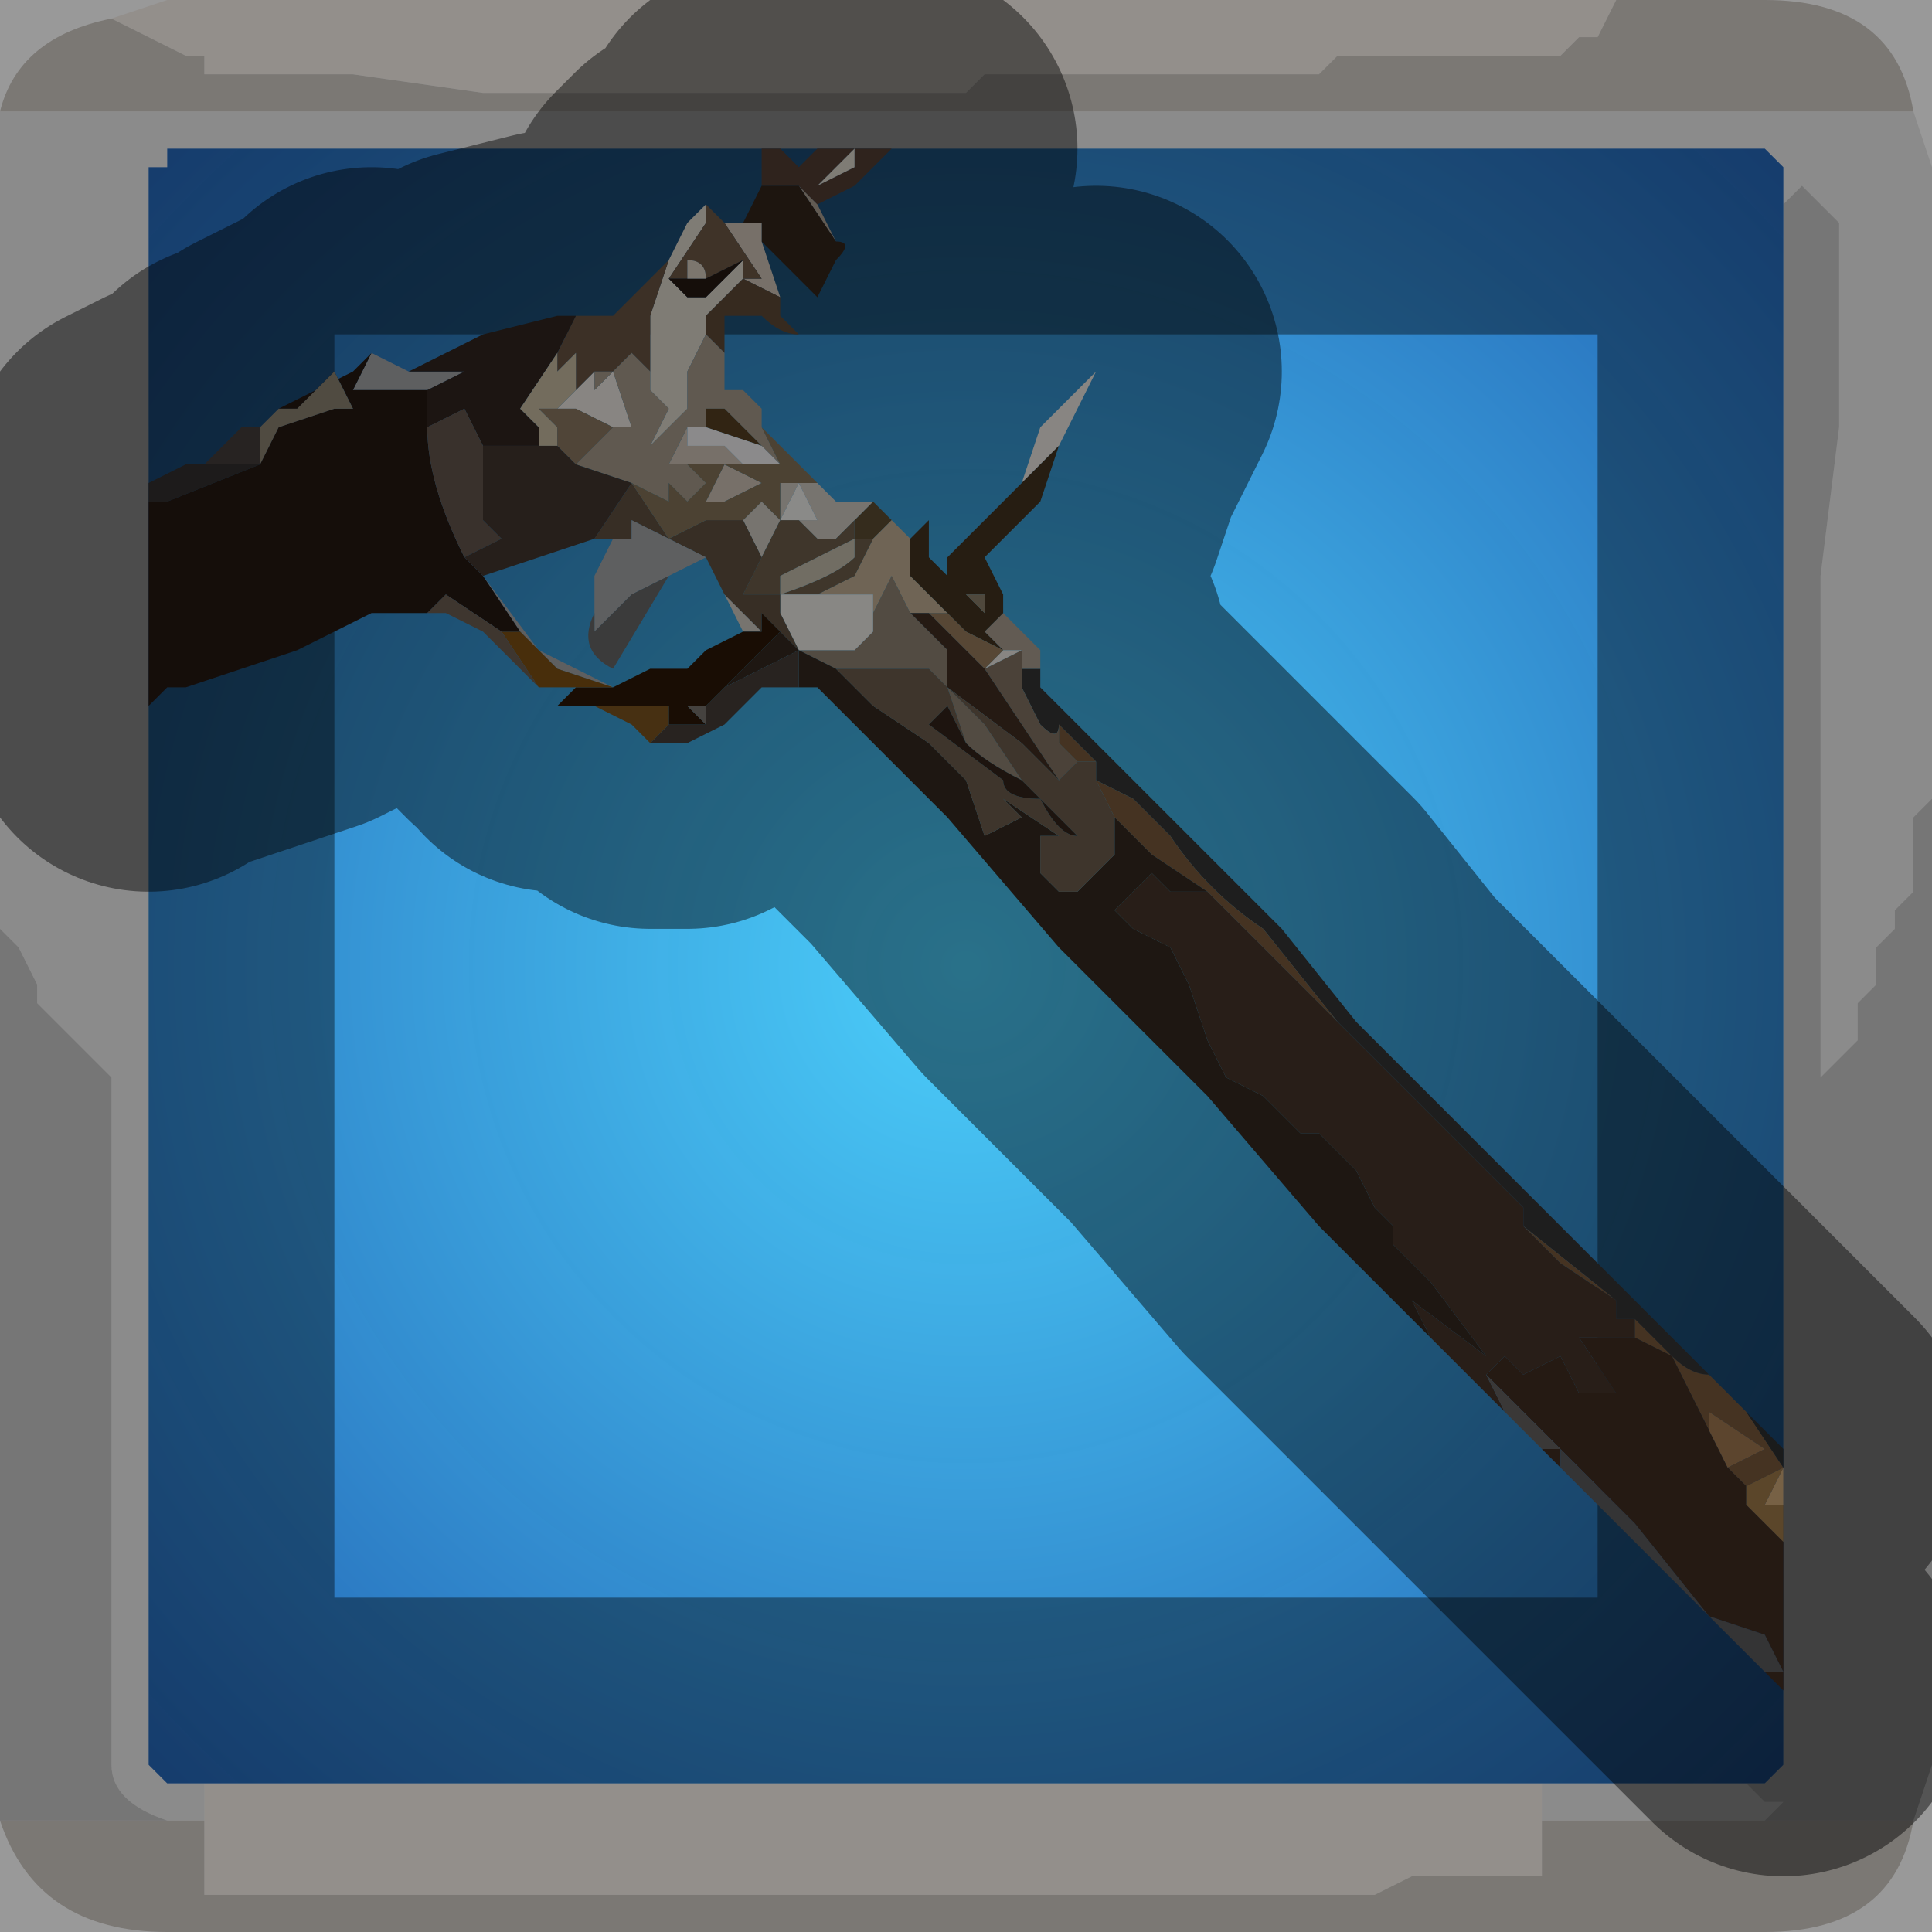 <?xml version="1.0" encoding="UTF-8" standalone="no"?>
<svg xmlns:xlink="http://www.w3.org/1999/xlink" height="5.2px" width="5.2px" xmlns="http://www.w3.org/2000/svg">
  <g transform="matrix(1.0, 0.0, 0.0, 1.0, 2.6, 2.6)">
    <path d="M1.75 -2.6 L1.7 -2.5 1.65 -2.5 1.65 -2.5 1.6 -2.45 1.5 -2.45 1.4 -2.45 1.0 -2.45 1.0 -2.45 0.95 -2.4 0.65 -2.4 0.3 -2.4 0.25 -2.4 0.05 -2.4 0.0 -2.35 -0.2 -2.35 -0.25 -2.35 -0.35 -2.35 -0.75 -2.35 -0.9 -2.35 -1.3 -2.35 -1.65 -2.4 -1.7 -2.4 -1.9 -2.4 -1.9 -2.4 -2.05 -2.4 -2.05 -2.45 -2.1 -2.45 -2.2 -2.5 -2.2 -2.5 -2.3 -2.55 -2.3 -2.55 -2.15 -2.6 1.75 -2.6 M-2.05 2.3 L-2.05 2.2 1.55 2.2 1.55 2.3 1.55 2.35 1.55 2.45 1.4 2.45 1.2 2.45 1.1 2.5 0.95 2.5 0.85 2.5 0.45 2.5 0.05 2.5 -0.05 2.5 -0.3 2.5 -0.65 2.5 -0.85 2.5 -1.25 2.5 -1.65 2.5 -2.0 2.5 -2.05 2.5 -2.05 2.4 -2.05 2.3 -2.0 2.3 -2.05 2.3" fill="#f5efe8" fill-rule="evenodd" stroke="none"/>
    <path d="M-2.3 -2.55 L-2.3 -2.55 -2.2 -2.5 -2.2 -2.5 -2.1 -2.45 -2.05 -2.45 -2.05 -2.4 -1.9 -2.4 -1.9 -2.4 -1.7 -2.4 -1.65 -2.4 -1.3 -2.35 -0.9 -2.35 -0.75 -2.35 -0.35 -2.35 -0.25 -2.35 -0.2 -2.35 0.0 -2.35 0.05 -2.4 0.25 -2.4 0.3 -2.4 0.65 -2.4 0.95 -2.4 1.0 -2.45 1.0 -2.45 1.4 -2.45 1.5 -2.45 1.6 -2.45 1.65 -2.5 1.65 -2.5 1.7 -2.5 1.75 -2.6 2.15 -2.6 Q2.5 -2.6 2.55 -2.3 L-2.6 -2.3 Q-2.55 -2.5 -2.3 -2.55 M2.55 2.3 Q2.5 2.6 2.15 2.6 L-2.15 2.6 Q-2.5 2.6 -2.6 2.3 L-2.15 2.3 -2.05 2.3 -2.0 2.3 -2.05 2.3 -2.05 2.4 -2.05 2.5 -2.0 2.5 -1.65 2.5 -1.25 2.5 -0.85 2.5 -0.65 2.5 -0.3 2.5 -0.05 2.5 0.05 2.5 0.45 2.5 0.85 2.5 0.95 2.5 1.1 2.5 1.2 2.45 1.4 2.45 1.55 2.45 1.55 2.35 1.55 2.3 2.15 2.3 2.55 2.3" fill="#cdc8c2" fill-rule="evenodd" stroke="none"/>
    <path d="M-2.6 -2.3 L2.55 -2.3 2.6 -2.15 2.6 -0.45 2.55 -0.4 2.55 -0.35 2.55 -0.3 2.55 -0.2 2.5 -0.15 2.5 -0.1 2.45 -0.05 2.45 0.05 2.4 0.1 2.4 0.2 2.3 0.3 2.3 -0.5 2.3 -1.05 2.35 -1.45 2.35 -2.0 2.25 -2.1 2.25 -2.1 2.2 -2.05 2.2 -2.05 2.2 -2.15 2.15 -2.2 -2.15 -2.2 -2.15 -2.15 -2.2 -2.15 -2.2 2.15 -2.15 2.2 -2.05 2.2 -2.05 2.3 -2.15 2.3 Q-2.3 2.25 -2.3 2.15 L-2.3 0.3 -2.3 0.3 -2.4 0.2 -2.45 0.15 -2.5 0.1 -2.5 0.05 -2.55 -0.05 -2.6 -0.1 -2.6 -2.3 M1.55 2.2 L2.1 2.2 2.15 2.25 2.2 2.25 2.15 2.3 1.55 2.3 1.55 2.2" fill="#d4d4d4" fill-opacity="0.569" fill-rule="evenodd" stroke="none"/>
    <path d="M2.2 -2.05 L2.2 -2.05 2.25 -2.1 2.25 -2.1 2.35 -2.0 2.35 -1.45 2.3 -1.05 2.3 -0.5 2.3 0.3 2.4 0.2 2.4 0.1 2.45 0.05 2.45 -0.05 2.5 -0.1 2.5 -0.15 2.55 -0.2 2.55 -0.3 2.55 -0.35 2.55 -0.4 2.6 -0.45 2.6 2.15 2.55 2.3 2.15 2.3 2.2 2.25 2.15 2.25 2.1 2.2 2.15 2.2 2.2 2.15 2.2 -2.05 M-2.6 2.3 L-2.6 -0.1 -2.55 -0.05 -2.5 0.05 -2.5 0.1 -2.45 0.15 -2.4 0.2 -2.3 0.3 -2.3 0.3 -2.3 2.15 Q-2.3 2.25 -2.15 2.3 L-2.6 2.3" fill="#989898" fill-opacity="0.569" fill-rule="evenodd" stroke="none"/>
    <path d="M-2.15 -2.2 L2.15 -2.2 2.2 -2.15 2.2 -2.05 2.2 2.15 2.15 2.2 2.1 2.2 1.55 2.2 -2.05 2.2 -2.15 2.2 -2.2 2.15 -2.2 -2.15 -2.15 -2.15 -2.15 -2.2" fill="url(#gradient0)" fill-rule="evenodd" stroke="none"/>
    <path d="M1.75 -2.6 L-2.15 -2.6 -2.3 -2.55 Q-2.55 -2.5 -2.6 -2.3 L-2.6 -0.1 -2.6 2.3 Q-2.5 2.6 -2.15 2.6 L2.15 2.6 Q2.5 2.6 2.55 2.3 L2.6 2.15 2.6 -0.45 2.6 -2.15 2.55 -2.3 Q2.5 -2.6 2.15 -2.6 L1.75 -2.6 M-2.15 -2.2 L2.15 -2.2 2.2 -2.15 2.2 -2.05 2.2 2.15 2.15 2.2 2.1 2.2 1.55 2.2 -2.05 2.2 -2.15 2.2 -2.2 2.15 -2.2 -2.15" fill="none" stroke="#000000" stroke-linecap="round" stroke-linejoin="round" stroke-opacity="0.4" stroke-width="1.0"/>
    <path d="M0.2 -0.75 L0.25 -0.7 0.55 -0.4 0.85 -0.1 1.05 0.15 1.25 0.35 1.5 0.6 1.8 0.9 1.9 1.0 2.0 1.1 Q1.95 1.1 1.9 1.05 L1.8 0.95 1.75 0.95 1.75 0.9 1.5 0.7 1.5 0.65 1.25 0.4 1.0 0.15 0.8 -0.1 Q0.65 -0.2 0.55 -0.35 L0.45 -0.45 0.35 -0.5 0.35 -0.55 0.3 -0.6 Q0.3 -0.6 0.25 -0.65 0.25 -0.6 0.2 -0.65 L0.15 -0.75 0.15 -0.8 0.2 -0.8 0.2 -0.75" fill="#363636" fill-rule="evenodd" stroke="none"/>
    <path d="M2.0 1.1 L2.1 1.2 2.2 1.35 2.1 1.4 2.05 1.35 2.15 1.3 2.0 1.2 2.0 1.25 1.95 1.15 1.9 1.05 1.8 1.0 1.8 0.95 1.9 1.05 Q1.95 1.1 2.0 1.1 M0.3 -0.55 L0.25 -0.6 0.25 -0.65 Q0.3 -0.6 0.3 -0.6 L0.35 -0.55 0.3 -0.55 M0.4 -0.4 L0.35 -0.5 0.45 -0.45 0.55 -0.35 Q0.65 -0.2 0.8 -0.1 L1.0 0.15 1.25 0.4 1.1 0.25 0.65 -0.2 0.5 -0.3 0.4 -0.4 M1.5 0.7 L1.75 0.9 1.6 0.8 1.5 0.7" fill="#7e5d3e" fill-rule="evenodd" stroke="none"/>
    <path d="M0.1 -0.85 L0.05 -0.9 0.1 -0.95 0.2 -0.85 0.2 -0.75 0.2 -0.8 0.15 -0.8 0.15 -0.85 0.1 -0.85 M-0.4 -2.05 L-0.35 -1.95 -0.45 -2.1 -0.5 -2.15 -0.4 -2.05" fill="#b2a597" fill-rule="evenodd" stroke="none"/>
    <path d="M0.15 -0.85 L0.15 -0.8 0.15 -0.75 0.2 -0.65 Q0.25 -0.6 0.25 -0.65 L0.25 -0.6 0.3 -0.55 0.25 -0.5 0.15 -0.65 0.05 -0.8 0.15 -0.85" fill="#897867" fill-rule="evenodd" stroke="none"/>
    <path d="M0.25 -1.4 L-0.05 -1.1 0.05 -1.2 0.15 -1.3 0.2 -1.45 0.35 -1.6 0.3 -1.5 0.25 -1.4 M0.15 -0.85 L0.05 -0.8 0.1 -0.85 0.15 -0.85 M0.05 -0.8 L0.05 -0.8 M-1.0 -1.6 L-1.0 -1.55 -0.95 -1.6 -0.9 -1.45 -0.95 -1.45 -1.05 -1.5 -1.0 -1.5 -1.05 -1.5 -1.1 -1.5 -1.05 -1.55 -1.0 -1.6" fill="#f7f3ec" fill-rule="evenodd" stroke="none"/>
    <path d="M-0.25 -1.25 L-0.2 -1.2 -0.25 -1.15 -0.3 -1.15 -0.3 -1.2 -0.25 -1.25" fill="#605035" fill-rule="evenodd" stroke="none"/>
    <path d="M-0.15 -1.15 L-0.15 -1.05 -0.15 -1.05 0.0 -0.9 -0.05 -0.95 -0.1 -0.95 -0.15 -0.95 -0.2 -1.05 -0.25 -0.95 -0.25 -1.0 -0.4 -1.0 -0.3 -1.05 -0.25 -1.15 -0.2 -1.2 -0.15 -1.15" fill="#cab79b" fill-rule="evenodd" stroke="none"/>
    <path d="M-0.4 -1.3 L-0.35 -1.25 -0.25 -1.25 -0.3 -1.2 Q-0.3 -1.2 -0.35 -1.15 L-0.4 -1.15 -0.45 -1.2 -0.4 -1.2 -0.45 -1.3 -0.5 -1.2 -0.5 -1.3 -0.4 -1.3 M-0.6 -1.2 L-0.55 -1.25 -0.5 -1.2 -0.55 -1.1 -0.6 -1.2 M-0.55 -0.9 L-0.6 -0.9 -0.65 -1.0 -0.55 -0.9" fill="#d8d3cb" fill-rule="evenodd" stroke="none"/>
    <path d="M-0.55 -1.1 L-0.5 -1.2 -0.45 -1.2 -0.4 -1.15 -0.35 -1.15 Q-0.3 -1.2 -0.3 -1.2 L-0.3 -1.15 -0.25 -1.15 -0.3 -1.05 -0.4 -1.0 -0.5 -1.0 -0.5 -1.0 Q-0.35 -1.05 -0.3 -1.1 L-0.3 -1.15 -0.5 -1.05 -0.5 -1.1 -0.5 -1.0 -0.6 -1.0 -0.55 -1.1" fill="#72634e" fill-rule="evenodd" stroke="none"/>
    <path d="M0.25 -1.4 L0.2 -1.25 0.05 -1.1 0.1 -1.0 0.1 -0.95 0.05 -0.9 0.1 -0.85 0.0 -0.9 -0.15 -1.05 -0.15 -1.05 -0.15 -1.15 -0.1 -1.2 -0.1 -1.1 -0.05 -1.05 -0.05 -1.1 0.25 -1.4 M0.05 -0.95 L0.05 -1.0 0.0 -1.0 0.0 -1.0 0.05 -0.95" fill="#453420" fill-rule="evenodd" stroke="none"/>
    <path d="M0.05 -0.95 L0.0 -1.0 0.0 -1.0 0.05 -1.0 0.05 -0.95" fill="#90846e" fill-rule="evenodd" stroke="none"/>
    <path d="M0.0 -0.9 L0.1 -0.85 0.05 -0.8 -0.1 -0.95 -0.05 -0.95 0.0 -0.9" fill="#9e8261" fill-rule="evenodd" stroke="none"/>
    <path d="M2.2 1.55 L2.2 1.6 2.2 1.65 2.2 1.95 2.15 1.9 2.2 1.9 2.15 1.8 2.0 1.75 1.8 1.5 1.6 1.3 1.6 1.35 1.55 1.3 1.6 1.3 1.5 1.2 1.4 1.1 1.45 1.05 1.5 1.1 1.6 1.05 1.65 1.15 1.75 1.15 1.65 1.0 1.8 1.0 1.9 1.05 1.95 1.15 2.0 1.25 2.05 1.35 2.1 1.4 2.1 1.45 2.15 1.5 2.2 1.55 M0.05 -0.8 L0.15 -0.65 0.25 -0.5 0.3 -0.45 0.15 -0.6 -0.05 -0.75 -0.05 -0.85 -0.05 -0.85 -0.15 -0.95 -0.1 -0.95 0.05 -0.8 0.05 -0.8" fill="#432f23" fill-rule="evenodd" stroke="none"/>
    <path d="M-0.05 -0.75 L0.05 -0.65 0.15 -0.5 Q0.05 -0.55 0.0 -0.6 L-0.05 -0.75 -0.1 -0.8 -0.2 -0.8 -0.35 -0.8 -0.45 -0.85 -0.35 -0.85 -0.3 -0.85 Q-0.3 -0.85 -0.25 -0.9 L-0.25 -0.95 -0.2 -1.05 -0.15 -0.95 -0.05 -0.85 -0.05 -0.85 -0.05 -0.75" fill="#958878" fill-rule="evenodd" stroke="none"/>
    <path d="M-0.4 -1.0 L-0.25 -1.0 -0.25 -0.95 -0.25 -0.9 Q-0.3 -0.85 -0.3 -0.85 L-0.35 -0.85 -0.45 -0.85 -0.5 -0.95 -0.5 -1.0 -0.4 -1.0" fill="#f7f5f0" fill-rule="evenodd" stroke="none"/>
    <path d="M1.25 1.0 L1.1 0.85 0.95 0.7 0.65 0.35 0.25 -0.05 -0.05 -0.4 -0.4 -0.75 -0.45 -0.75 -0.45 -0.85 -0.55 -0.8 -0.65 -0.75 -0.6 -0.8 -0.5 -0.9 -0.45 -0.85 -0.35 -0.8 -0.25 -0.7 -0.1 -0.6 0.0 -0.5 0.05 -0.35 0.15 -0.4 0.1 -0.45 0.25 -0.35 0.2 -0.35 0.2 -0.25 0.25 -0.2 0.3 -0.2 0.4 -0.3 0.4 -0.4 0.5 -0.3 0.65 -0.2 0.6 -0.2 0.55 -0.2 0.55 -0.2 0.5 -0.25 0.45 -0.2 0.4 -0.15 0.45 -0.1 0.55 -0.05 0.6 0.05 0.65 0.2 0.7 0.3 0.8 0.35 0.85 0.4 0.9 0.45 0.95 0.45 1.0 0.5 1.05 0.55 1.1 0.65 1.15 0.7 1.15 0.75 1.2 0.8 1.25 0.85 1.4 1.05 1.2 0.9 1.25 1.0" fill="#362a21" fill-rule="evenodd" stroke="none"/>
    <path d="M-0.45 -0.75 L-0.5 -0.75 -0.55 -0.75 -0.6 -0.7 -0.65 -0.65 -0.75 -0.6 -0.85 -0.6 -0.8 -0.65 -0.7 -0.65 -0.7 -0.7 -0.65 -0.75 -0.55 -0.8 -0.45 -0.85 -0.45 -0.75" fill="#483f3a" fill-rule="evenodd" stroke="none"/>
    <path d="M0.25 -0.5 L0.3 -0.55 0.35 -0.55 0.35 -0.5 0.4 -0.4 0.4 -0.3 0.3 -0.2 0.25 -0.2 0.2 -0.25 0.2 -0.35 0.25 -0.35 0.1 -0.45 0.15 -0.4 0.05 -0.35 0.0 -0.5 -0.1 -0.6 -0.25 -0.7 -0.35 -0.8 -0.2 -0.8 -0.1 -0.8 -0.05 -0.75 0.0 -0.6 -0.05 -0.7 -0.1 -0.65 0.1 -0.5 Q0.1 -0.45 0.2 -0.45 0.25 -0.35 0.3 -0.35 L0.2 -0.45 0.15 -0.5 0.05 -0.65 -0.05 -0.75 0.15 -0.6 0.3 -0.45 0.25 -0.5" fill="#716151" fill-rule="evenodd" stroke="none"/>
    <path d="M-0.5 -1.0 L-0.5 -1.1 -0.5 -1.05 -0.3 -1.15 -0.3 -1.1 Q-0.35 -1.05 -0.5 -1.0 L-0.5 -1.0" fill="#cec6b5" fill-rule="evenodd" stroke="none"/>
    <path d="M-0.5 -1.2 L-0.45 -1.3 -0.4 -1.2 -0.45 -1.2 -0.5 -1.2" fill="#fcfbf8" fill-rule="evenodd" stroke="none"/>
    <path d="M-0.9 -1.3 L-0.9 -1.3 -0.8 -1.15 -0.7 -1.2 -0.6 -1.2 -0.55 -1.1 -0.6 -1.0 -0.5 -1.0 -0.5 -0.95 -0.45 -0.85 -0.5 -0.9 -0.55 -0.95 -0.55 -0.9 -0.65 -1.0 -0.7 -1.1 -0.9 -1.2 -0.9 -1.15 -0.95 -1.15 -1.0 -1.15 -0.9 -1.3 M-0.5 -1.0 L-0.5 -1.0 -0.5 -1.0" fill="#655443" fill-rule="evenodd" stroke="none"/>
    <path d="M-1.0 -0.7 L-1.0 -0.7 -1.1 -0.7 -1.05 -0.75 -0.95 -0.75 -0.95 -0.75 -0.85 -0.8 -0.75 -0.8 -0.7 -0.85 -0.6 -0.9 -0.55 -0.9 -0.55 -0.95 -0.5 -0.9 -0.6 -0.8 -0.65 -0.75 -0.7 -0.7 -0.75 -0.7 -0.7 -0.65 -0.8 -0.65 -0.8 -0.7 -0.9 -0.7 -1.0 -0.7" fill="#2e1807" fill-rule="evenodd" stroke="none"/>
    <path d="M-0.7 -0.65 L-0.75 -0.7 -0.7 -0.7 -0.7 -0.65" fill="#7d7973" fill-rule="evenodd" stroke="none"/>
    <path d="M-2.2 -1.25 L-2.2 -1.25 -2.1 -1.25 -2.15 -1.25 -2.2 -1.25 M-1.6 -1.65 L-1.5 -1.6 -1.35 -1.6 -1.25 -1.65 -1.45 -1.55 -1.65 -1.55 -1.6 -1.65 M-1.3 -1.05 L-1.15 -1.1 -1.3 -1.05 -1.15 -0.85 Q-1.05 -0.8 -0.95 -0.75 L-1.1 -0.8 -1.2 -0.9 -1.3 -1.05 M-0.95 -0.75 L-0.95 -0.75 M-0.7 -1.1 L-0.8 -1.05 -0.9 -1.0 -1.0 -0.9 -1.0 -0.95 -1.0 -1.05 -0.95 -1.15 -0.9 -1.15 -0.9 -1.2 -0.7 -1.1" fill="#acadaf" fill-rule="evenodd" stroke="none"/>
    <path d="M-1.05 -0.75 L-1.15 -0.75 -1.25 -0.9 -1.2 -0.9 -1.1 -0.8 -0.95 -0.75 -1.05 -0.75" fill="#835414" fill-rule="evenodd" stroke="none"/>
    <path d="M-0.85 -0.6 L-0.85 -0.6 -0.9 -0.65 -1.0 -0.7 -0.9 -0.7 -0.8 -0.7 -0.8 -0.65 -0.85 -0.6" fill="#815720" fill-rule="evenodd" stroke="none"/>
    <path d="M0.15 -0.5 L0.2 -0.45 0.3 -0.35 Q0.25 -0.35 0.2 -0.45 0.1 -0.45 0.1 -0.5 L-0.1 -0.65 -0.05 -0.7 0.0 -0.6 Q0.05 -0.55 0.15 -0.5" fill="#35251b" fill-rule="evenodd" stroke="none"/>
    <path d="M1.45 1.2 L1.25 1.0 1.2 0.9 1.4 1.05 1.25 0.85 1.2 0.8 1.15 0.75 1.15 0.7 1.1 0.65 1.05 0.55 1.0 0.5 0.95 0.45 0.9 0.45 0.85 0.4 0.8 0.35 0.7 0.3 0.65 0.2 0.6 0.05 0.55 -0.05 0.45 -0.1 0.4 -0.15 0.45 -0.2 0.5 -0.25 0.55 -0.2 0.55 -0.2 0.6 -0.2 0.65 -0.2 1.1 0.25 1.25 0.4 1.5 0.65 1.5 0.7 1.6 0.8 1.75 0.9 1.75 0.95 1.8 0.95 1.8 1.0 1.65 1.0 1.75 1.15 1.65 1.15 1.6 1.05 1.5 1.1 1.45 1.05 1.4 1.1 1.45 1.2" fill="#48372c" fill-rule="evenodd" stroke="none"/>
    <path d="M2.1 1.2 L2.2 1.3 2.2 1.35 2.1 1.2" fill="#2f3132" fill-rule="evenodd" stroke="none"/>
    <path d="M1.55 1.3 L1.45 1.2 1.4 1.1 1.5 1.2 1.6 1.3 1.55 1.3" fill="#6a6664" fill-rule="evenodd" stroke="none"/>
    <path d="M2.15 1.9 L1.6 1.35 1.6 1.3 1.8 1.5 2.0 1.75 2.15 1.8 2.2 1.9 2.15 1.9" fill="#5e5e61" fill-rule="evenodd" stroke="none"/>
    <path d="M2.2 1.35 L2.2 1.55 2.15 1.5 2.1 1.45 2.1 1.4 2.2 1.35 2.15 1.45 2.2 1.45 2.2 1.35 M2.2 1.6 L2.2 1.65 2.2 1.6" fill="#a67f4d" fill-rule="evenodd" stroke="none"/>
    <path d="M2.2 1.35 L2.2 1.45 2.15 1.45 2.2 1.35" fill="#d8b07e" fill-rule="evenodd" stroke="none"/>
    <path d="M2.05 1.35 L2.0 1.25 2.0 1.2 2.15 1.3 2.05 1.35" fill="#a87e54" fill-rule="evenodd" stroke="none"/>
    <path d="M-0.55 -2.1 L-0.55 -2.2 -0.5 -2.2 Q-0.45 -2.15 -0.45 -2.15 L-0.4 -2.2 -0.35 -2.2 -0.3 -2.2 -0.2 -2.2 -0.25 -2.15 -0.3 -2.1 -0.4 -2.05 -0.5 -2.15 -0.45 -2.1 -0.55 -2.1 M-0.3 -2.2 L-0.35 -2.15 -0.4 -2.1 -0.4 -2.1 -0.3 -2.15 -0.3 -2.2" fill="#563f34" fill-rule="evenodd" stroke="none"/>
    <path d="M-0.8 -1.9 L-0.75 -2.0 -0.7 -2.05 -0.7 -2.0 -0.8 -1.85 -0.75 -1.8 -0.7 -1.8 -0.65 -1.85 -0.6 -1.9 -0.6 -1.85 -0.65 -1.8 -0.7 -1.75 -0.7 -1.7 -0.75 -1.6 -0.75 -1.5 -0.8 -1.45 -0.85 -1.4 -0.8 -1.5 -0.85 -1.55 -0.85 -1.6 -0.85 -1.75 -0.8 -1.9 M-0.3 -2.2 L-0.3 -2.2 -0.3 -2.15 -0.4 -2.1 -0.4 -2.1 -0.35 -2.15 -0.3 -2.2" fill="#e7e1d6" fill-rule="evenodd" stroke="none"/>
    <path d="M-0.6 -2.0 L-0.55 -2.1 -0.55 -2.1 -0.45 -2.1 -0.35 -1.95 Q-0.3 -1.95 -0.35 -1.9 L-0.4 -1.8 -0.45 -1.85 -0.55 -1.95 -0.55 -2.0 -0.5 -2.05 -0.5 -2.05 -0.55 -2.0 -0.6 -2.0" fill="#35261b" fill-rule="evenodd" stroke="none"/>
    <path d="M-0.65 -2.0 L-0.6 -2.0 -0.55 -2.0 -0.5 -2.05 -0.5 -2.05 -0.55 -2.0 -0.55 -1.95 -0.5 -1.8 -0.6 -1.85 -0.55 -1.85 -0.65 -2.0 M-0.75 -1.35 L-0.8 -1.35 -0.75 -1.45 -0.75 -1.4 -0.65 -1.4 -0.6 -1.35 -0.65 -1.35 -0.55 -1.3 -0.65 -1.25 -0.7 -1.25 -0.65 -1.35 -0.75 -1.35 -0.75 -1.35" fill="#d9ccc0" fill-rule="evenodd" stroke="none"/>
    <path d="M-0.7 -2.05 L-0.7 -2.05 -0.65 -2.0 -0.55 -1.85 -0.6 -1.85 -0.6 -1.9 -0.7 -1.85 -0.7 -1.85 Q-0.7 -1.9 -0.75 -1.9 L-0.75 -1.85 -0.8 -1.85 -0.7 -2.0 -0.7 -2.05" fill="#735c48" fill-rule="evenodd" stroke="none"/>
    <path d="M-0.5 -1.8 L-0.5 -1.75 -0.45 -1.7 Q-0.5 -1.7 -0.55 -1.75 L-0.65 -1.75 -0.65 -1.65 -0.7 -1.7 -0.7 -1.75 -0.65 -1.8 -0.6 -1.85 -0.5 -1.8" fill="#634d39" fill-rule="evenodd" stroke="none"/>
    <path d="M-1.5 -0.95 L-1.6 -0.95 -1.7 -0.9 -1.8 -0.85 -1.95 -0.8 -2.1 -0.75 -2.15 -0.75 -2.2 -0.7 -2.2 -0.7 -2.2 -1.25 -2.15 -1.25 -1.9 -1.35 -1.9 -1.35 -1.85 -1.45 -1.7 -1.5 -1.65 -1.5 -1.7 -1.6 -1.8 -1.5 -1.85 -1.5 -1.65 -1.6 -1.6 -1.65 -1.6 -1.65 -1.65 -1.55 -1.45 -1.55 -1.45 -1.45 Q-1.45 -1.3 -1.35 -1.1 L-1.3 -1.05 -1.2 -0.9 -1.25 -0.9 -1.4 -1.0 -1.45 -0.95 -1.5 -0.95 M-0.7 -1.85 L-0.6 -1.9 -0.65 -1.85 -0.7 -1.8 -0.75 -1.8 -0.8 -1.85 -0.75 -1.85 -0.7 -1.85 -0.7 -1.85" fill="#271913" fill-rule="evenodd" stroke="none"/>
    <path d="M-0.75 -1.85 L-0.75 -1.9 Q-0.7 -1.9 -0.7 -1.85 L-0.7 -1.85 -0.75 -1.85 M-0.7 -1.85 L-0.7 -1.85" fill="#e1d7c9" fill-rule="evenodd" stroke="none"/>
    <path d="M-1.05 -1.75 L-0.95 -1.75 -0.9 -1.8 -0.85 -1.85 -0.8 -1.9 -0.85 -1.75 -0.85 -1.6 -0.9 -1.65 -0.95 -1.6 -1.0 -1.6 -1.05 -1.55 -1.05 -1.65 -1.1 -1.6 -1.1 -1.65 -1.05 -1.75" fill="#6d5846" fill-rule="evenodd" stroke="none"/>
    <path d="M-0.65 -1.65 L-0.65 -1.55 -0.6 -1.55 -0.55 -1.5 -0.55 -1.45 -0.5 -1.35 -0.5 -1.35 -0.55 -1.4 -0.6 -1.45 -0.6 -1.45 -0.65 -1.5 -0.7 -1.5 -0.7 -1.45 -0.75 -1.45 -0.8 -1.35 -0.75 -1.35 -0.7 -1.3 -0.75 -1.25 -0.8 -1.3 -0.8 -1.25 -0.9 -1.3 -1.05 -1.35 -0.95 -1.45 -0.9 -1.45 -0.95 -1.6 -1.0 -1.55 -1.0 -1.6 -0.95 -1.6 -0.9 -1.65 -0.85 -1.6 -0.85 -1.55 -0.8 -1.5 -0.85 -1.4 -0.8 -1.45 -0.75 -1.5 -0.75 -1.6 -0.7 -1.7 -0.65 -1.65 M-0.9 -1.3 L-0.9 -1.3" fill="#aea391" fill-rule="evenodd" stroke="none"/>
    <path d="M-1.5 -1.6 L-1.3 -1.7 -1.1 -1.75 -1.05 -1.75 -1.05 -1.75 -1.1 -1.65 -1.2 -1.5 -1.15 -1.45 -1.15 -1.4 -1.25 -1.4 Q-1.3 -1.4 -1.3 -1.4 L-1.35 -1.5 -1.45 -1.45 -1.45 -1.55 -1.25 -1.65 -1.35 -1.6 -1.5 -1.6" fill="#332721" fill-rule="evenodd" stroke="none"/>
    <path d="M-1.9 -1.45 L-1.85 -1.5 -1.8 -1.5 -1.7 -1.6 -1.65 -1.5 -1.7 -1.5 -1.85 -1.45 -1.9 -1.35 -1.9 -1.35 -1.9 -1.45 M-1.9 -1.35 L-1.9 -1.35" fill="#918976" fill-rule="evenodd" stroke="none"/>
    <path d="M-1.45 -1.45 L-1.35 -1.5 -1.3 -1.4 -1.3 -1.25 -1.3 -1.2 -1.25 -1.15 -1.35 -1.1 Q-1.45 -1.3 -1.45 -1.45" fill="#675950" fill-rule="evenodd" stroke="none"/>
    <path d="M-0.55 -1.45 L-0.4 -1.3 -0.5 -1.3 -0.5 -1.2 -0.55 -1.25 -0.6 -1.2 -0.7 -1.2 -0.8 -1.15 -0.9 -1.3 -0.8 -1.25 -0.8 -1.3 -0.75 -1.25 -0.7 -1.3 -0.75 -1.35 -0.75 -1.35 -0.65 -1.35 -0.7 -1.25 -0.65 -1.25 -0.55 -1.3 -0.65 -1.35 -0.6 -1.35 -0.5 -1.35 -0.5 -1.35 -0.55 -1.45" fill="#8b795c" fill-rule="evenodd" stroke="none"/>
    <path d="M-0.7 -1.45 L-0.7 -1.5 -0.65 -1.5 -0.6 -1.45 -0.6 -1.45 -0.55 -1.4 -0.7 -1.45" fill="#5a4222" fill-rule="evenodd" stroke="none"/>
    <path d="M-0.75 -1.45 L-0.7 -1.45 -0.55 -1.4 -0.5 -1.35 -0.6 -1.35 -0.65 -1.4 -0.75 -1.4 -0.75 -1.45" fill="#fdfcfd" fill-rule="evenodd" stroke="none"/>
    <path d="M-1.05 -1.55 L-1.1 -1.5 -1.15 -1.5 -1.1 -1.45 -1.1 -1.4 -1.15 -1.4 -1.15 -1.45 -1.2 -1.5 -1.1 -1.65 -1.1 -1.6 -1.05 -1.65 -1.05 -1.55" fill="#d1c4aa" fill-rule="evenodd" stroke="none"/>
    <path d="M-0.95 -1.45 L-1.05 -1.35 -1.1 -1.4 -1.1 -1.45 -1.15 -1.5 -1.1 -1.5 -1.05 -1.5 -1.0 -1.5 -1.05 -1.5 -0.95 -1.45" fill="#917e66" fill-rule="evenodd" stroke="none"/>
    <path d="M-1.05 -1.35 L-0.9 -1.3 -1.0 -1.15 -1.0 -1.15 -1.15 -1.1 -1.3 -1.05 -1.35 -1.1 -1.25 -1.15 -1.3 -1.2 -1.3 -1.25 -1.3 -1.4 Q-1.3 -1.4 -1.25 -1.4 L-1.15 -1.4 -1.1 -1.4 -1.05 -1.35" fill="#453932" fill-rule="evenodd" stroke="none"/>
    <path d="M-0.8 -1.05 L-0.95 -0.8 Q-1.05 -0.85 -1.0 -0.95 L-1.0 -0.9 -0.9 -1.0 -0.8 -1.05" fill="#6b6b6c" fill-rule="evenodd" stroke="none"/>
    <path d="M-1.15 -0.75 L-1.15 -0.75 -1.2 -0.8 -1.25 -0.85 -1.3 -0.9 -1.4 -0.95 -1.4 -0.95 -1.5 -0.95 -1.45 -0.95 -1.4 -1.0 -1.25 -0.9 -1.15 -0.75" fill="#716256" fill-rule="evenodd" stroke="none"/>
    <path d="M-2.2 -1.25 L-2.2 -1.3 -2.1 -1.35 -2.05 -1.35 -2.05 -1.35 Q-2.05 -1.35 -2.1 -1.35 -2.05 -1.35 -2.05 -1.35 L-2.0 -1.35 -1.9 -1.35 -2.15 -1.25 -2.1 -1.25 -2.2 -1.25 M-1.9 -1.35 L-1.9 -1.35" fill="#343231" fill-rule="evenodd" stroke="none"/>
    <path d="M-2.15 -0.75 L-2.2 -0.7 -2.2 -0.7 -2.2 -0.7 -2.2 -0.7 -2.15 -0.75 M-2.05 -1.35 L-2.0 -1.4 -1.95 -1.45 -1.95 -1.45 -1.9 -1.45 -1.9 -1.35 -2.0 -1.35 -2.05 -1.35" fill="#473f3e" fill-rule="evenodd" stroke="none"/>
    <path d="M-2.2 -0.7 L-2.2 -0.7 -2.2 -0.7 -2.2 -0.7" fill="#363333" fill-rule="evenodd" stroke="none"/>
    <path d="M0.1 -0.95 L0.1 -1.0 0.05 -1.1 0.2 -1.25 0.25 -1.4 0.3 -1.5 0.35 -1.6 0.2 -1.45 0.15 -1.3 0.05 -1.2 -0.05 -1.1 -0.05 -1.05 -0.1 -1.1 -0.1 -1.2 -0.15 -1.15 -0.15 -1.05 M0.1 -0.85 L0.05 -0.9 M0.1 -0.95 L0.2 -0.85 0.2 -0.75 0.25 -0.7 0.55 -0.4 0.85 -0.1 1.05 0.15 1.25 0.35 1.5 0.6 1.8 0.9 1.9 1.0 2.0 1.1 2.1 1.2 2.2 1.3 M2.2 1.95 L2.15 1.9 1.6 1.35 1.55 1.3 1.45 1.2 1.25 1.0 1.1 0.85 0.95 0.7 0.65 0.35 0.25 -0.05 -0.05 -0.4 -0.4 -0.75 -0.45 -0.75 -0.5 -0.75 -0.55 -0.75 -0.6 -0.7 -0.65 -0.65 -0.75 -0.6 -0.85 -0.6 -0.85 -0.6 -0.9 -0.65 -1.0 -0.7 -1.0 -0.7 -1.1 -0.7 -1.05 -0.75 -1.15 -0.75 -1.15 -0.75 -1.2 -0.8 -1.25 -0.85 -1.3 -0.9 -1.4 -0.95 -1.4 -0.95 -1.5 -0.95 -1.6 -0.95 -1.7 -0.9 -1.8 -0.85 -1.95 -0.8 -2.1 -0.75 -2.15 -0.75 -2.2 -0.7 -2.2 -0.7 M-2.2 -1.3 L-2.1 -1.35 -2.05 -1.35 -2.05 -1.35 -2.0 -1.4 -1.95 -1.45 -1.95 -1.45 -1.9 -1.45 -1.85 -1.5 -1.65 -1.6 -1.6 -1.65 -1.6 -1.65 -1.5 -1.6 -1.3 -1.7 -1.1 -1.75 -1.05 -1.75 -1.05 -1.75 -0.95 -1.75 -0.9 -1.8 -0.85 -1.85 -0.8 -1.9 -0.75 -2.0 -0.7 -2.05 -0.7 -2.05 -0.65 -2.0 -0.6 -2.0 -0.55 -2.1 -0.55 -2.1 -0.55 -2.2 -0.5 -2.2 Q-0.45 -2.15 -0.45 -2.15 L-0.4 -2.2 -0.35 -2.2 M-0.2 -2.2 L-0.25 -2.15 -0.3 -2.1 -0.4 -2.05 -0.35 -1.95 Q-0.3 -1.95 -0.35 -1.9 L-0.4 -1.8 -0.45 -1.85 -0.55 -1.95 -0.5 -1.8 -0.5 -1.75 -0.45 -1.7 Q-0.5 -1.7 -0.55 -1.75 L-0.65 -1.75 -0.65 -1.65 -0.65 -1.55 -0.6 -1.55 -0.55 -1.5 -0.55 -1.45 -0.4 -1.3 -0.35 -1.25 -0.25 -1.25 -0.2 -1.2 -0.15 -1.15 M0.15 -0.85 L0.1 -0.85 M-2.05 -1.35 Q-2.05 -1.35 -2.1 -1.35 M-0.7 -1.85 L-0.7 -1.85 M-1.15 -1.1 L-1.0 -1.15 -1.0 -1.15 -0.95 -1.15 -1.0 -1.05 -1.0 -0.95 Q-1.05 -0.85 -0.95 -0.8 L-0.8 -1.05 -0.7 -1.1 -0.65 -1.0 -0.6 -0.9 -0.7 -0.85 -0.75 -0.8 -0.85 -0.8 -0.95 -0.75 Q-1.05 -0.8 -1.15 -0.85 L-1.3 -1.05 -1.15 -1.1 Z" fill="none" stroke="#000000" stroke-linecap="round" stroke-linejoin="round" stroke-opacity="0.451" stroke-width="1.0"/>
  </g>
  <defs>
    <radialGradient cx="0" cy="0" gradientTransform="matrix(0.004, 0.0, 0.0, 0.004, 0.0, 0.0)" gradientUnits="userSpaceOnUse" id="gradient0" r="819.2" spreadMethod="pad">
      <stop offset="0.0" stop-color="#4bcefa"/>
      <stop offset="1.0" stop-color="#1c5aaf" stop-opacity="0.976"/>
    </radialGradient>
  </defs>
</svg>
